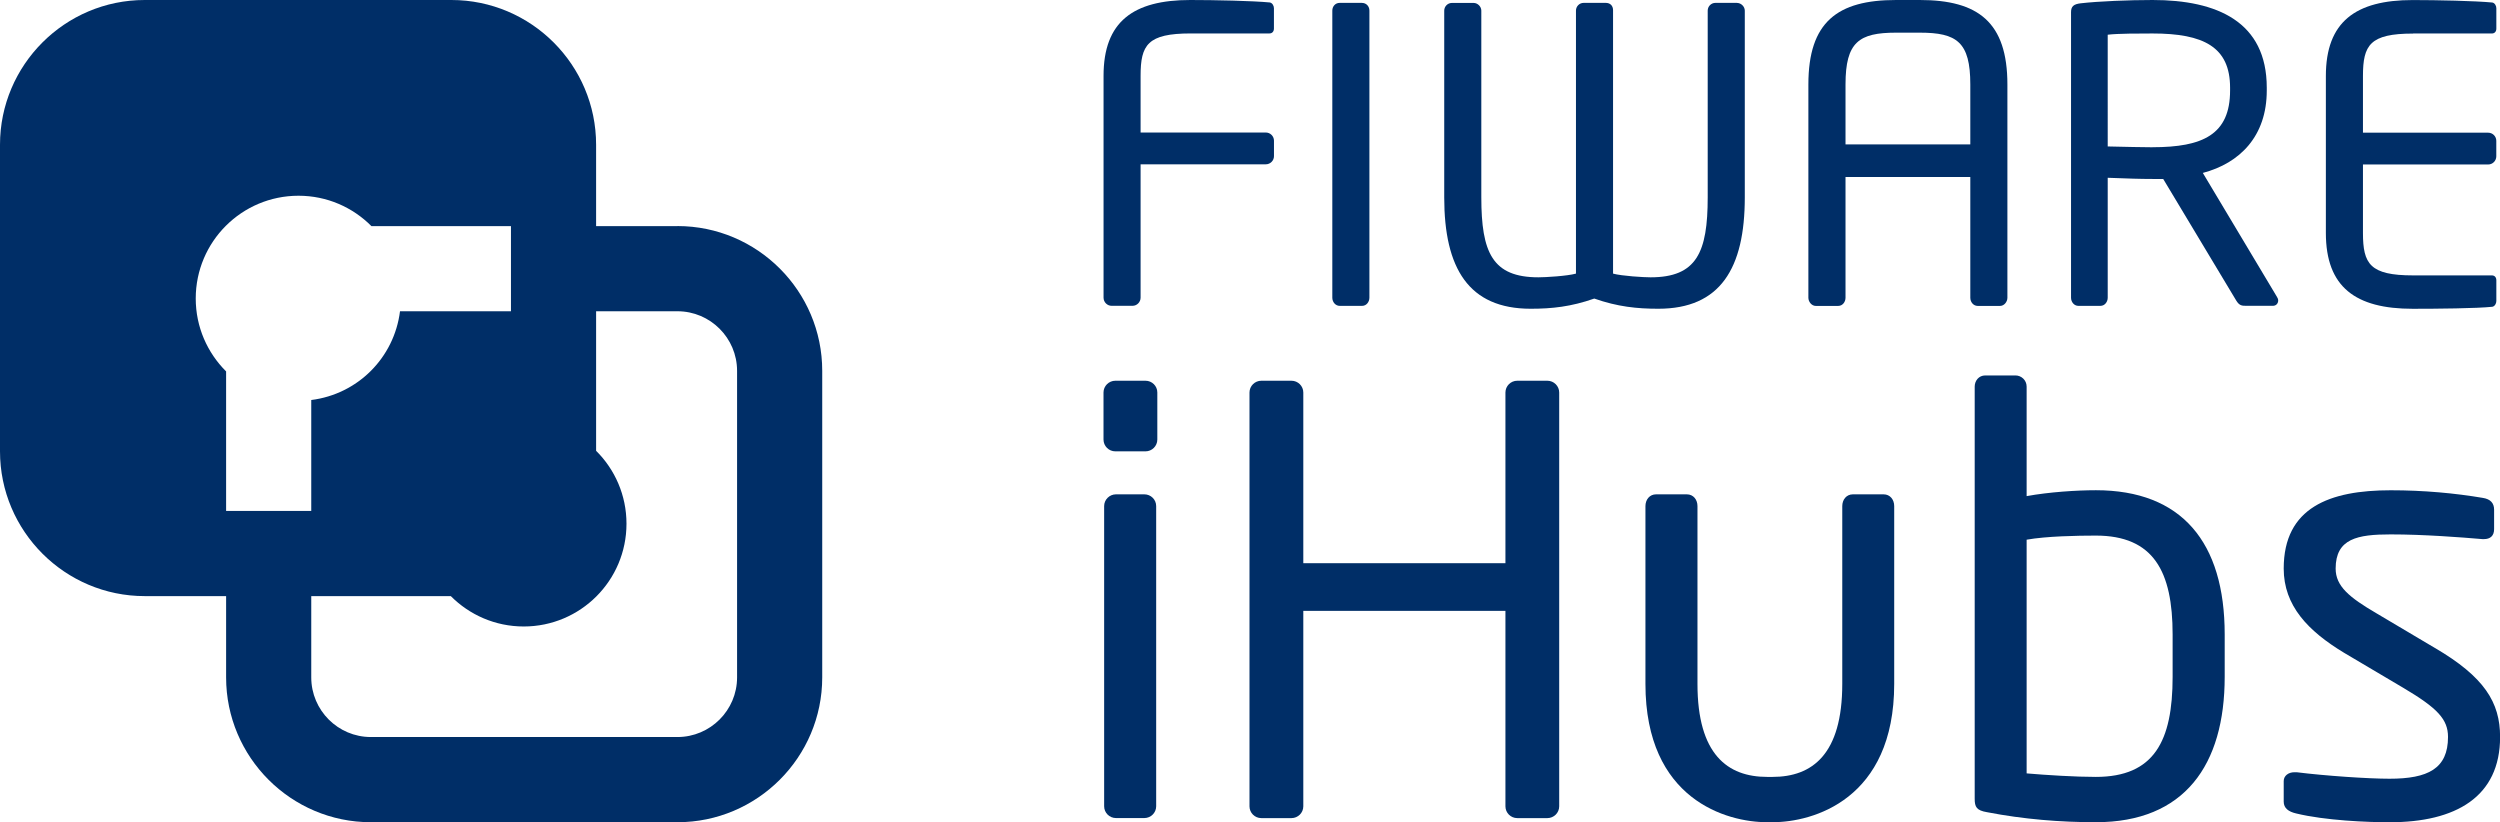 <?xml version="1.0" encoding="UTF-8"?>
<svg id="Logo" xmlns="http://www.w3.org/2000/svg" viewBox="0 0 547.3 180">
  <g>
    <g>
      <path d="m250.77,83.35h-6.6c-1.42,0-2.59,1.16-2.59,2.57v10.31c0,1.42,1.16,2.58,2.59,2.58h6.6c1.42,0,2.59-1.16,2.59-2.58v-10.31c0-1.42-1.16-2.57-2.59-2.57Z" style="fill: #002e67;"/>
      <path d="m250.52,108.22h-6.21c-1.42,0-2.59,1.16-2.59,2.57v65.72c0,1.42,1.16,2.58,2.59,2.58h6.21c1.42,0,2.59-1.16,2.59-2.58v-65.72c0-1.42-1.16-2.57-2.59-2.57Z" style="fill: #002e67;"/>
      <path d="m338.75,83.35h-6.59c-1.43,0-2.59,1.16-2.59,2.58v37.37h-44.25v-37.37c0-1.42-1.17-2.58-2.59-2.58h-6.6c-1.42,0-2.59,1.16-2.59,2.58v90.59c0,1.42,1.16,2.58,2.59,2.58h6.6c1.42,0,2.59-1.16,2.59-2.58v-42.79h44.25v42.79c0,1.42,1.16,2.58,2.59,2.58h6.59c1.42,0,2.59-1.16,2.59-2.58v-90.59c0-1.42-1.17-2.58-2.59-2.58Z" style="fill: #002e67;"/>
      <path d="m412.37,108.22h-6.73c-1.42,0-2.33,1.16-2.33,2.58v38.92c0,15.46-6.6,20.36-15.27,20.36h-1.16c-8.67,0-15.27-4.9-15.27-20.36v-38.92c0-1.42-.9-2.58-2.33-2.58h-6.73c-1.42,0-2.33,1.16-2.33,2.58v38.92c0,25.39,17.86,30.28,26.65,30.28h1.16c8.8,0,26.65-4.9,26.65-30.28v-38.92c0-1.42-.9-2.58-2.32-2.58Z" style="fill: #002e67;"/>
      <path d="m458.81,107.32c-4.14,0-10.22.39-15.14,1.29v-23.97c0-1.42-1.16-2.45-2.45-2.45h-6.6c-1.42,0-2.32,1.16-2.32,2.45v90.21c0,1.8.38,2.57,2.72,2.96,8.02,1.55,16.04,2.19,23.8,2.19,19.41,0,28.21-12.5,28.21-31.83v-9.28c0-20.23-9.44-31.57-28.21-31.57Zm16.82,40.85c0,14.05-4.01,21.91-16.82,21.91-4.4,0-10.74-.39-15.14-.77v-51.16c4.28-.77,11.13-.9,15.14-.9,12.68,0,16.82,7.86,16.82,21.65v9.28Z" style="fill: #002e67;"/>
      <path d="m533.06,141.86l-12.81-7.6c-5.95-3.48-8.93-5.93-8.93-9.79,0-6.57,4.79-7.48,12.04-7.48s15.53.64,20.06,1.03h.39c1.29,0,2.2-.65,2.2-2.19v-4.25c0-1.42-.78-2.32-2.46-2.58-6.08-1.03-12.94-1.67-20.18-1.67-13.33,0-23.42,3.74-23.42,17.14,0,8.12,5.31,13.66,13.2,18.43l13.06,7.73c7.38,4.38,9.71,6.83,9.71,10.7,0,6.96-4.4,9.15-12.81,9.15-4.66,0-14.1-.64-20.32-1.42h-.51c-1.29,0-2.33.77-2.33,1.93v4.51c0,1.42,1.04,2.19,2.72,2.58,6.34,1.55,15.66,1.93,20.45,1.93,14.49,0,24.2-5.54,24.2-18.68,0-7.61-3.49-13.15-14.23-19.46Z" style="fill: #002e67;"/>
    </g>
    <g>
      <g>
        <path d="m278.01.54c-3.75-.36-12.14-.54-17.41-.54-12.5,0-19.01,4.72-19.01,16.6v48.56c0,.99.8,1.79,1.78,1.79h4.55c.98,0,1.78-.81,1.78-1.79v-29.19h27.41c.98,0,1.79-.8,1.79-1.78v-3.39c0-.99-.81-1.79-1.79-1.79h-27.41v-12.41c0-6.78,1.52-9.28,10.98-9.28h17.23c.62,0,.98-.45.98-1.07V1.79c0-.53-.36-1.16-.9-1.25Z" style="fill: #002e67;"/>
        <path d="m298.19.63h-4.91c-.98,0-1.61.8-1.61,1.69v62.85c0,.98.72,1.79,1.61,1.79h4.91c.97,0,1.6-.89,1.6-1.79V2.33c0-.98-.71-1.69-1.6-1.69Z" style="fill: #002e67;"/>
      </g>
      <g>
        <path d="m380.28.63h-4.74c-.97,0-1.69.8-1.69,1.69v40.89c0,12.04-2.41,17.5-12.51,17.5-1.51,0-6.24-.28-8.21-.81V2.24c0-.98-.61-1.61-1.6-1.61h-4.83c-.98,0-1.69.8-1.69,1.69v57.58c-1.96.54-6.7.81-8.22.81-10.09,0-12.5-5.45-12.5-17.5V2.33c0-.89-.8-1.69-1.69-1.69h-4.73c-.98,0-1.7.8-1.7,1.69v40.89c0,15.53,5.35,24.37,18.93,24.37,4.64,0,8.83-.44,13.92-2.23,5.09,1.79,9.37,2.23,14.02,2.23,13.57,0,18.93-8.84,18.93-24.37V2.33c0-.89-.81-1.69-1.7-1.69Z" style="fill: #002e67;"/>
        <path d="m420.28,0h-5.19c-12.86,0-19.2,4.83-19.2,18.49v46.69c0,.89.72,1.79,1.61,1.79h4.92c.98,0,1.6-.89,1.6-1.79v-26.43h27.32v26.43c0,.98.71,1.79,1.61,1.79h4.91c.89,0,1.6-.89,1.6-1.79V18.49c0-13.66-6.43-18.49-19.18-18.49Zm11.06,31.61h-27.32v-13.12c0-9.29,2.95-11.34,11.07-11.34h5.19c8.12,0,11.06,2.05,11.06,11.34v13.12Z" style="fill: #002e67;"/>
        <path d="m482.23,37.86c8.12-2.14,14.01-8.04,14.01-18.04v-.62c0-14.46-10.89-19.2-25-19.2-5.18,0-11.87.28-15.71.72-1.61.18-2.14.71-2.14,1.96v62.49c0,.98.71,1.79,1.6,1.79h4.82c.99,0,1.61-.89,1.61-1.79v-26.25c4.73.17,6.87.26,9.82.26h2.33l15.98,26.61c.71,1.16,1.25,1.16,2.32,1.16h5.71c.72,0,1.16-.54,1.16-1.16,0-.27-.09-.53-.27-.8l-16.24-27.15Zm-10.99-5.62c-2.05,0-5.89-.09-9.82-.18V7.6c2.15-.27,7.05-.27,9.82-.27,11.16,0,16.97,2.94,16.97,11.87v.62c0,9.65-5.98,12.41-16.97,12.41Z" style="fill: #002e67;"/>
        <path d="m528.28,7.33h17.24c.63,0,.98-.45.98-1.07V1.79c0-.53-.35-1.15-.89-1.24-3.76-.36-12.14-.54-17.41-.54-12.5,0-19.02,4.74-19.02,16.62v34.37c0,11.88,6.52,16.6,19.02,16.6,5.27,0,14.02-.08,17.41-.44.54-.09.89-.71.89-1.25v-4.55c0-.62-.35-1.07-.98-1.07h-17.24c-9.46,0-10.98-2.51-10.98-9.29v-14.99h27.41c.98,0,1.78-.81,1.78-1.79v-3.39c0-.99-.8-1.78-1.78-1.78h-27.41v-12.41c0-6.79,1.52-9.29,10.98-9.29Z" style="fill: #002e67;"/>
      </g>
    </g>
  </g>
  <path d="m148.31,49.5h-17.81v-17.81C130.5,14.22,116.28,0,98.81,0H31.69C14.22,0,0,14.22,0,31.69v67.11c0,17.48,14.22,31.7,31.69,31.7h17.81v17.8c0,17.48,14.22,31.7,31.69,31.7h67.12c17.47,0,31.69-14.22,31.69-31.7v-67.12c0-17.47-14.22-31.69-31.69-31.69Zm-105.46,15.85c0-12.43,10.07-22.5,22.5-22.5,6.24,0,11.88,2.54,15.96,6.65h30.55v18.64h-24.29c-1.27,10.17-9.26,18.16-19.43,19.43v24.29h-18.64v-30.55c-4.1-4.08-6.65-9.72-6.65-15.96Zm118.51,82.95c0,7.19-5.86,13.05-13.05,13.05h-67.12c-7.2,0-13.05-5.86-13.05-13.05v-17.8h30.55c4.08,4.1,9.72,6.65,15.96,6.65,12.43,0,22.5-10.07,22.5-22.5,0-6.24-2.54-11.88-6.65-15.96v-30.55h17.81c7.2,0,13.05,5.86,13.05,13.05v67.12Z" style="fill: #002e67;"/>
</svg>